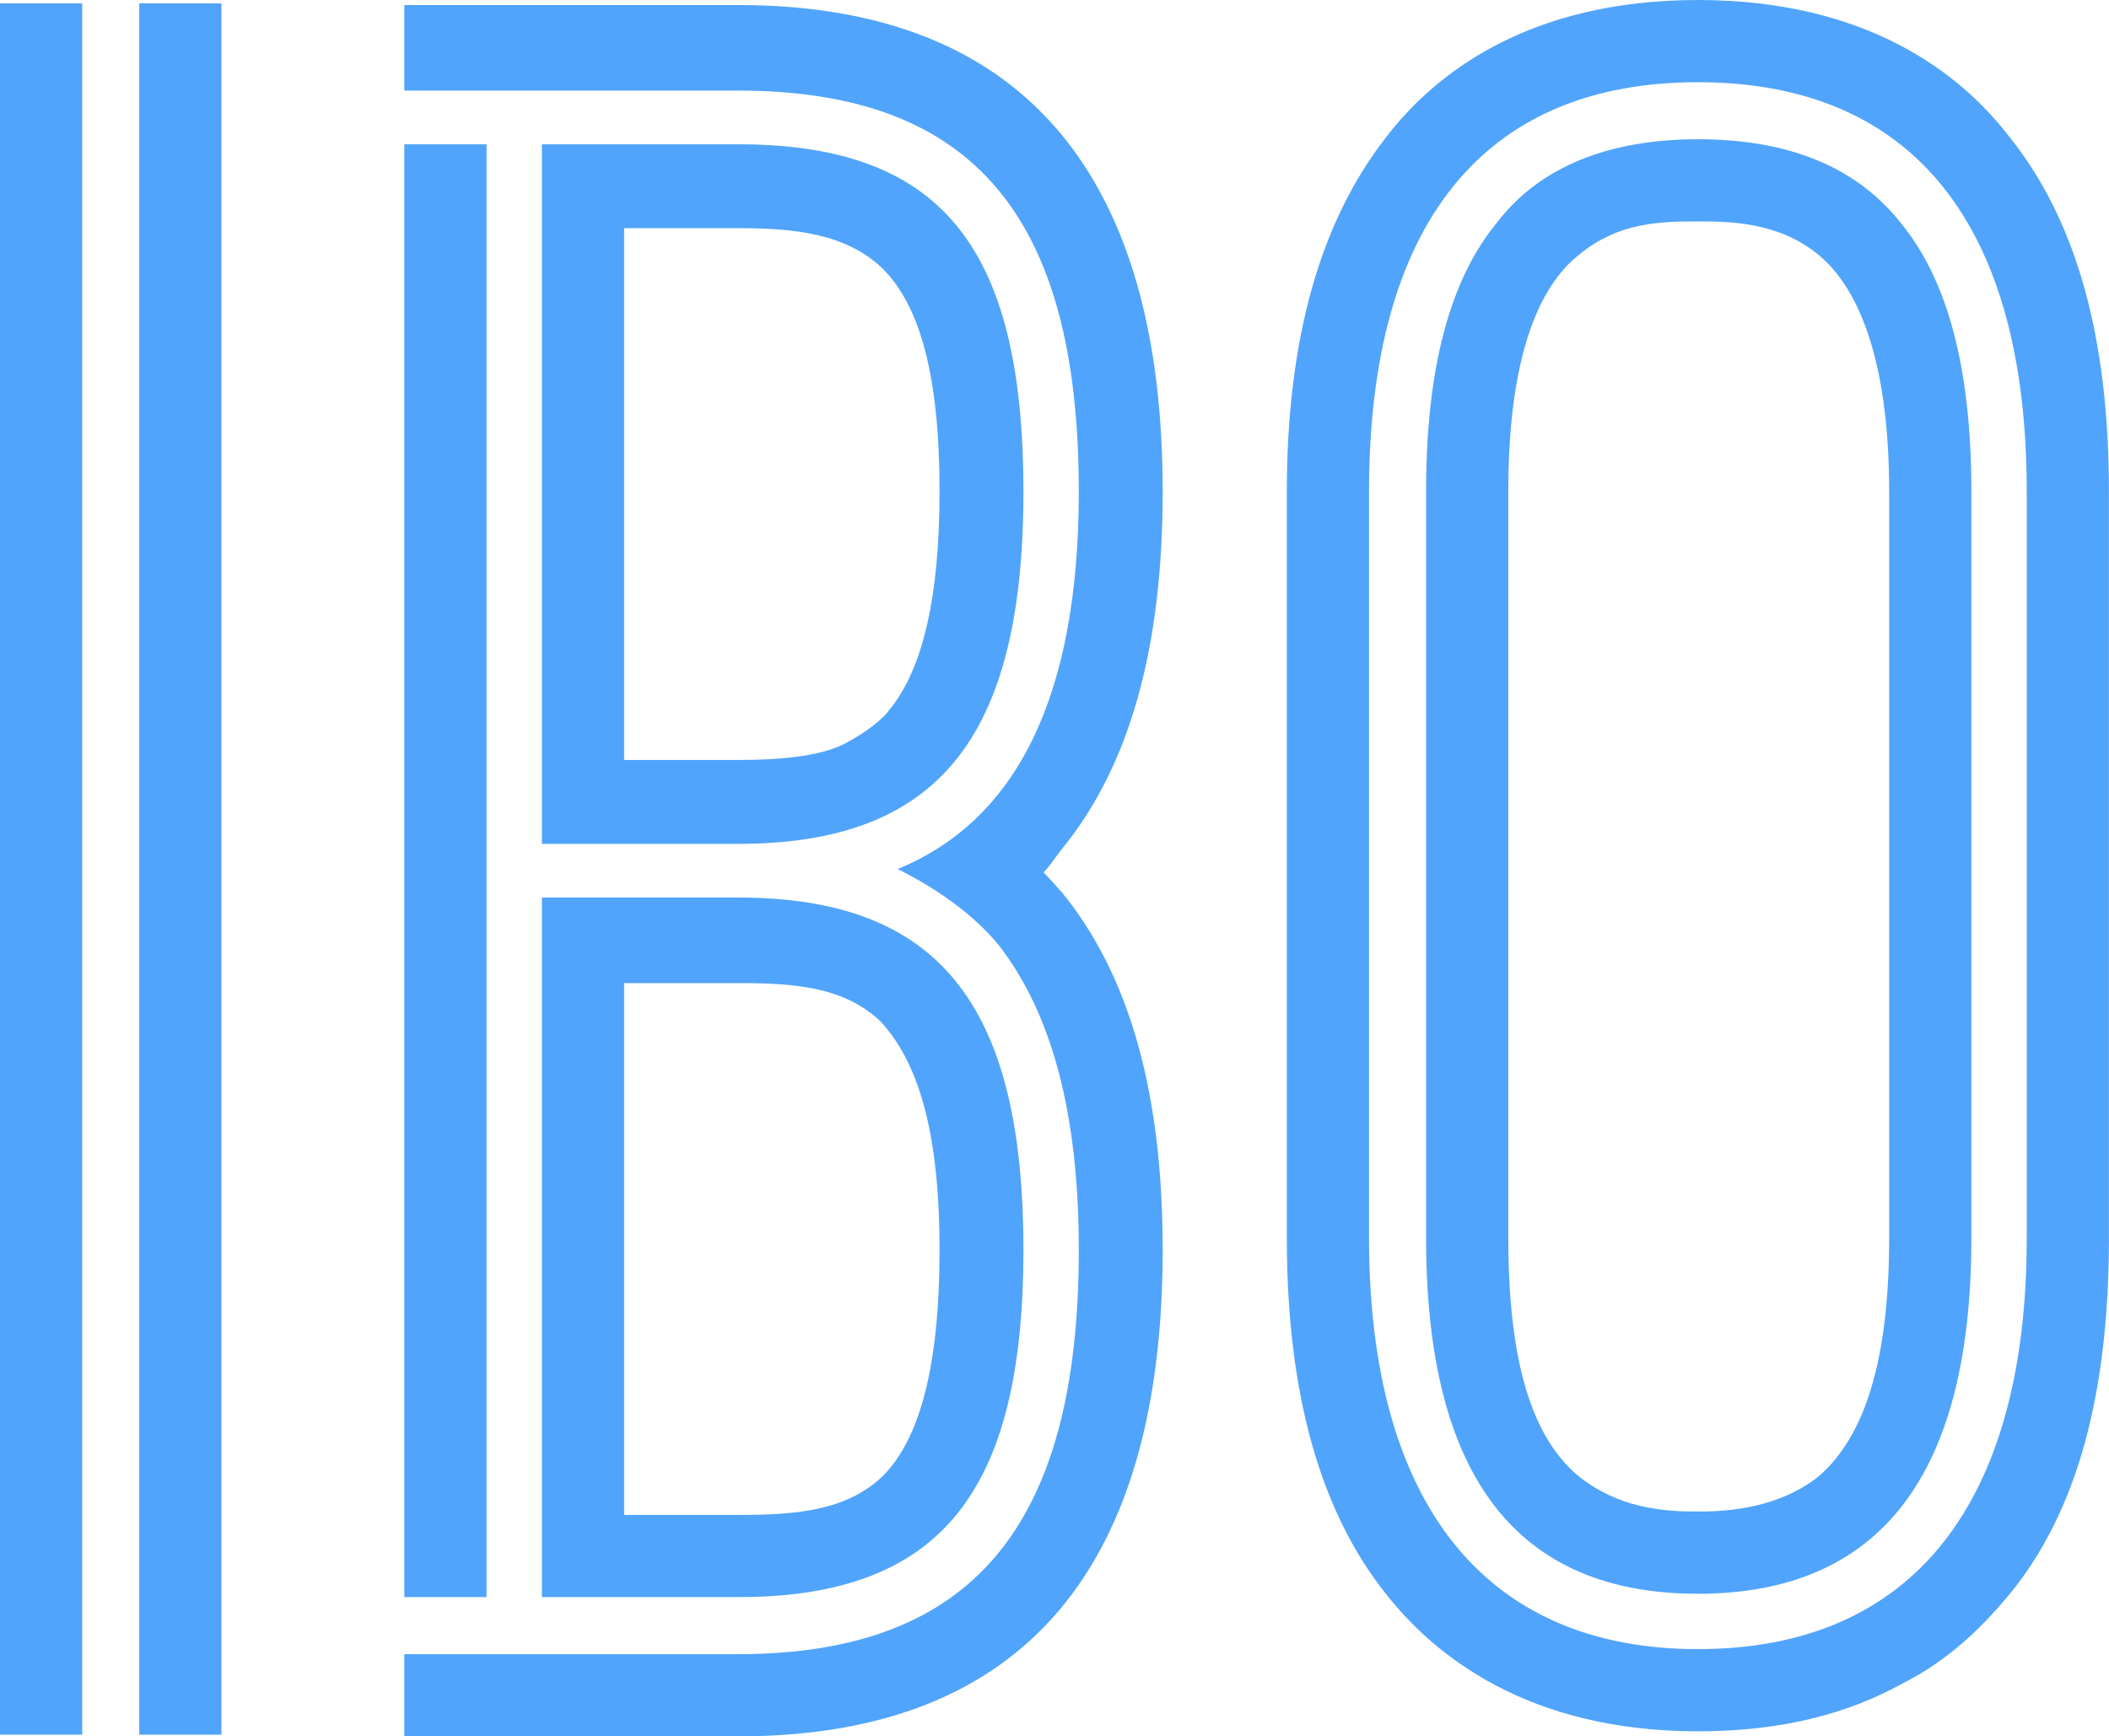 <svg data-v-423bf9ae="" xmlns="http://www.w3.org/2000/svg" viewBox="0 0 72.87 60" class="font"><!----><!----><defs data-v-423bf9ae=""><linearGradient data-v-423bf9ae="" gradientTransform="rotate(25)" id="79d1e843-e8fc-4f2a-89be-b798949e74ed" x1="0%" y1="0%" x2="100%" y2="0%"><stop data-v-423bf9ae="" offset="0%" style="stop-color: rgb(81, 164, 251); stop-opacity: 1;"></stop><stop data-v-423bf9ae="" offset="100%" style="stop-color: rgb(81, 164, 251); stop-opacity: 1;"></stop></linearGradient></defs><g data-v-423bf9ae="" id="23dfbe9c-804e-4575-b646-391f11f83301" fill="url(#79d1e843-e8fc-4f2a-89be-b798949e74ed)" transform="matrix(5.797,0,0,5.797,-2.435,-17.101)"><path d="M0.42 13.29L0.42 2.97L0.91 2.97L0.91 13.29ZM1.74 13.29L1.25 13.29L1.25 2.97L1.74 2.97ZM2.83 13.30L2.83 12.81L4.82 12.81C6.22 12.81 6.85 12.04 6.85 10.40C6.85 9.59 6.69 8.99 6.37 8.58C6.22 8.40 6.01 8.25 5.77 8.13C6.48 7.84 6.85 7.10 6.85 5.88C6.85 4.24 6.22 3.49 4.82 3.49L2.83 3.49L2.83 2.98L4.82 2.98C6.55 2.98 7.35 4.03 7.35 5.88C7.35 6.82 7.15 7.52 6.75 8.01C6.71 8.06 6.68 8.11 6.64 8.15C6.69 8.20 6.73 8.25 6.75 8.27C7.15 8.76 7.35 9.46 7.35 10.40C7.35 12.26 6.55 13.30 4.82 13.30ZM3.32 3.81L3.32 12.47L2.83 12.47L2.83 3.81ZM3.65 7.98L3.65 3.81L4.82 3.81C6.03 3.81 6.52 4.42 6.52 5.88C6.52 7.35 6.01 7.98 4.82 7.98ZM4.14 4.31L4.14 7.48L4.82 7.48C5.11 7.48 5.33 7.45 5.46 7.38C5.59 7.31 5.68 7.24 5.73 7.17C5.92 6.93 6.02 6.51 6.02 5.88C6.02 5.15 5.89 4.76 5.68 4.55C5.46 4.34 5.15 4.31 4.82 4.31ZM3.65 12.47L3.65 8.30L4.82 8.30C6.01 8.30 6.52 8.93 6.52 10.40C6.52 11.84 6.03 12.47 4.82 12.47ZM4.14 8.81L4.14 11.98L4.82 11.98C5.15 11.98 5.46 11.96 5.68 11.75C5.89 11.54 6.02 11.13 6.02 10.40C6.02 9.66 5.88 9.27 5.67 9.04C5.45 8.83 5.15 8.81 4.82 8.81ZM12.99 10.33C12.99 11.26 12.80 11.96 12.40 12.45C12.25 12.63 12.05 12.84 11.75 12.99C11.44 13.16 11.05 13.27 10.54 13.27C9.53 13.27 8.97 12.82 8.68 12.45C8.29 11.96 8.09 11.26 8.09 10.33L8.09 5.88C8.09 4.97 8.29 4.27 8.68 3.77C8.97 3.39 9.53 2.95 10.54 2.95C11.55 2.95 12.11 3.39 12.40 3.77C12.80 4.27 12.99 4.97 12.99 5.88ZM12.50 5.88C12.50 4.30 11.83 3.44 10.54 3.44C9.25 3.44 8.58 4.30 8.58 5.88L8.58 10.33C8.58 11.91 9.27 12.78 10.54 12.78C11.82 12.78 12.50 11.91 12.50 10.33ZM12.17 10.33C12.17 11.75 11.62 12.45 10.54 12.45C9.46 12.45 8.92 11.75 8.92 10.33L8.92 5.88C8.92 5.15 9.06 4.62 9.34 4.28C9.59 3.95 10.00 3.78 10.54 3.78C11.09 3.78 11.49 3.95 11.75 4.28C12.03 4.62 12.17 5.15 12.17 5.88ZM11.68 5.88C11.68 5.08 11.49 4.66 11.26 4.47C11.02 4.27 10.72 4.27 10.54 4.27C10.33 4.27 10.07 4.27 9.83 4.47C9.59 4.66 9.41 5.08 9.41 5.88L9.41 10.33C9.41 11.16 9.59 11.55 9.83 11.75C10.07 11.94 10.33 11.96 10.54 11.96C10.72 11.96 11.02 11.94 11.26 11.75C11.49 11.55 11.68 11.16 11.68 10.33Z"></path></g><!----><!----></svg>